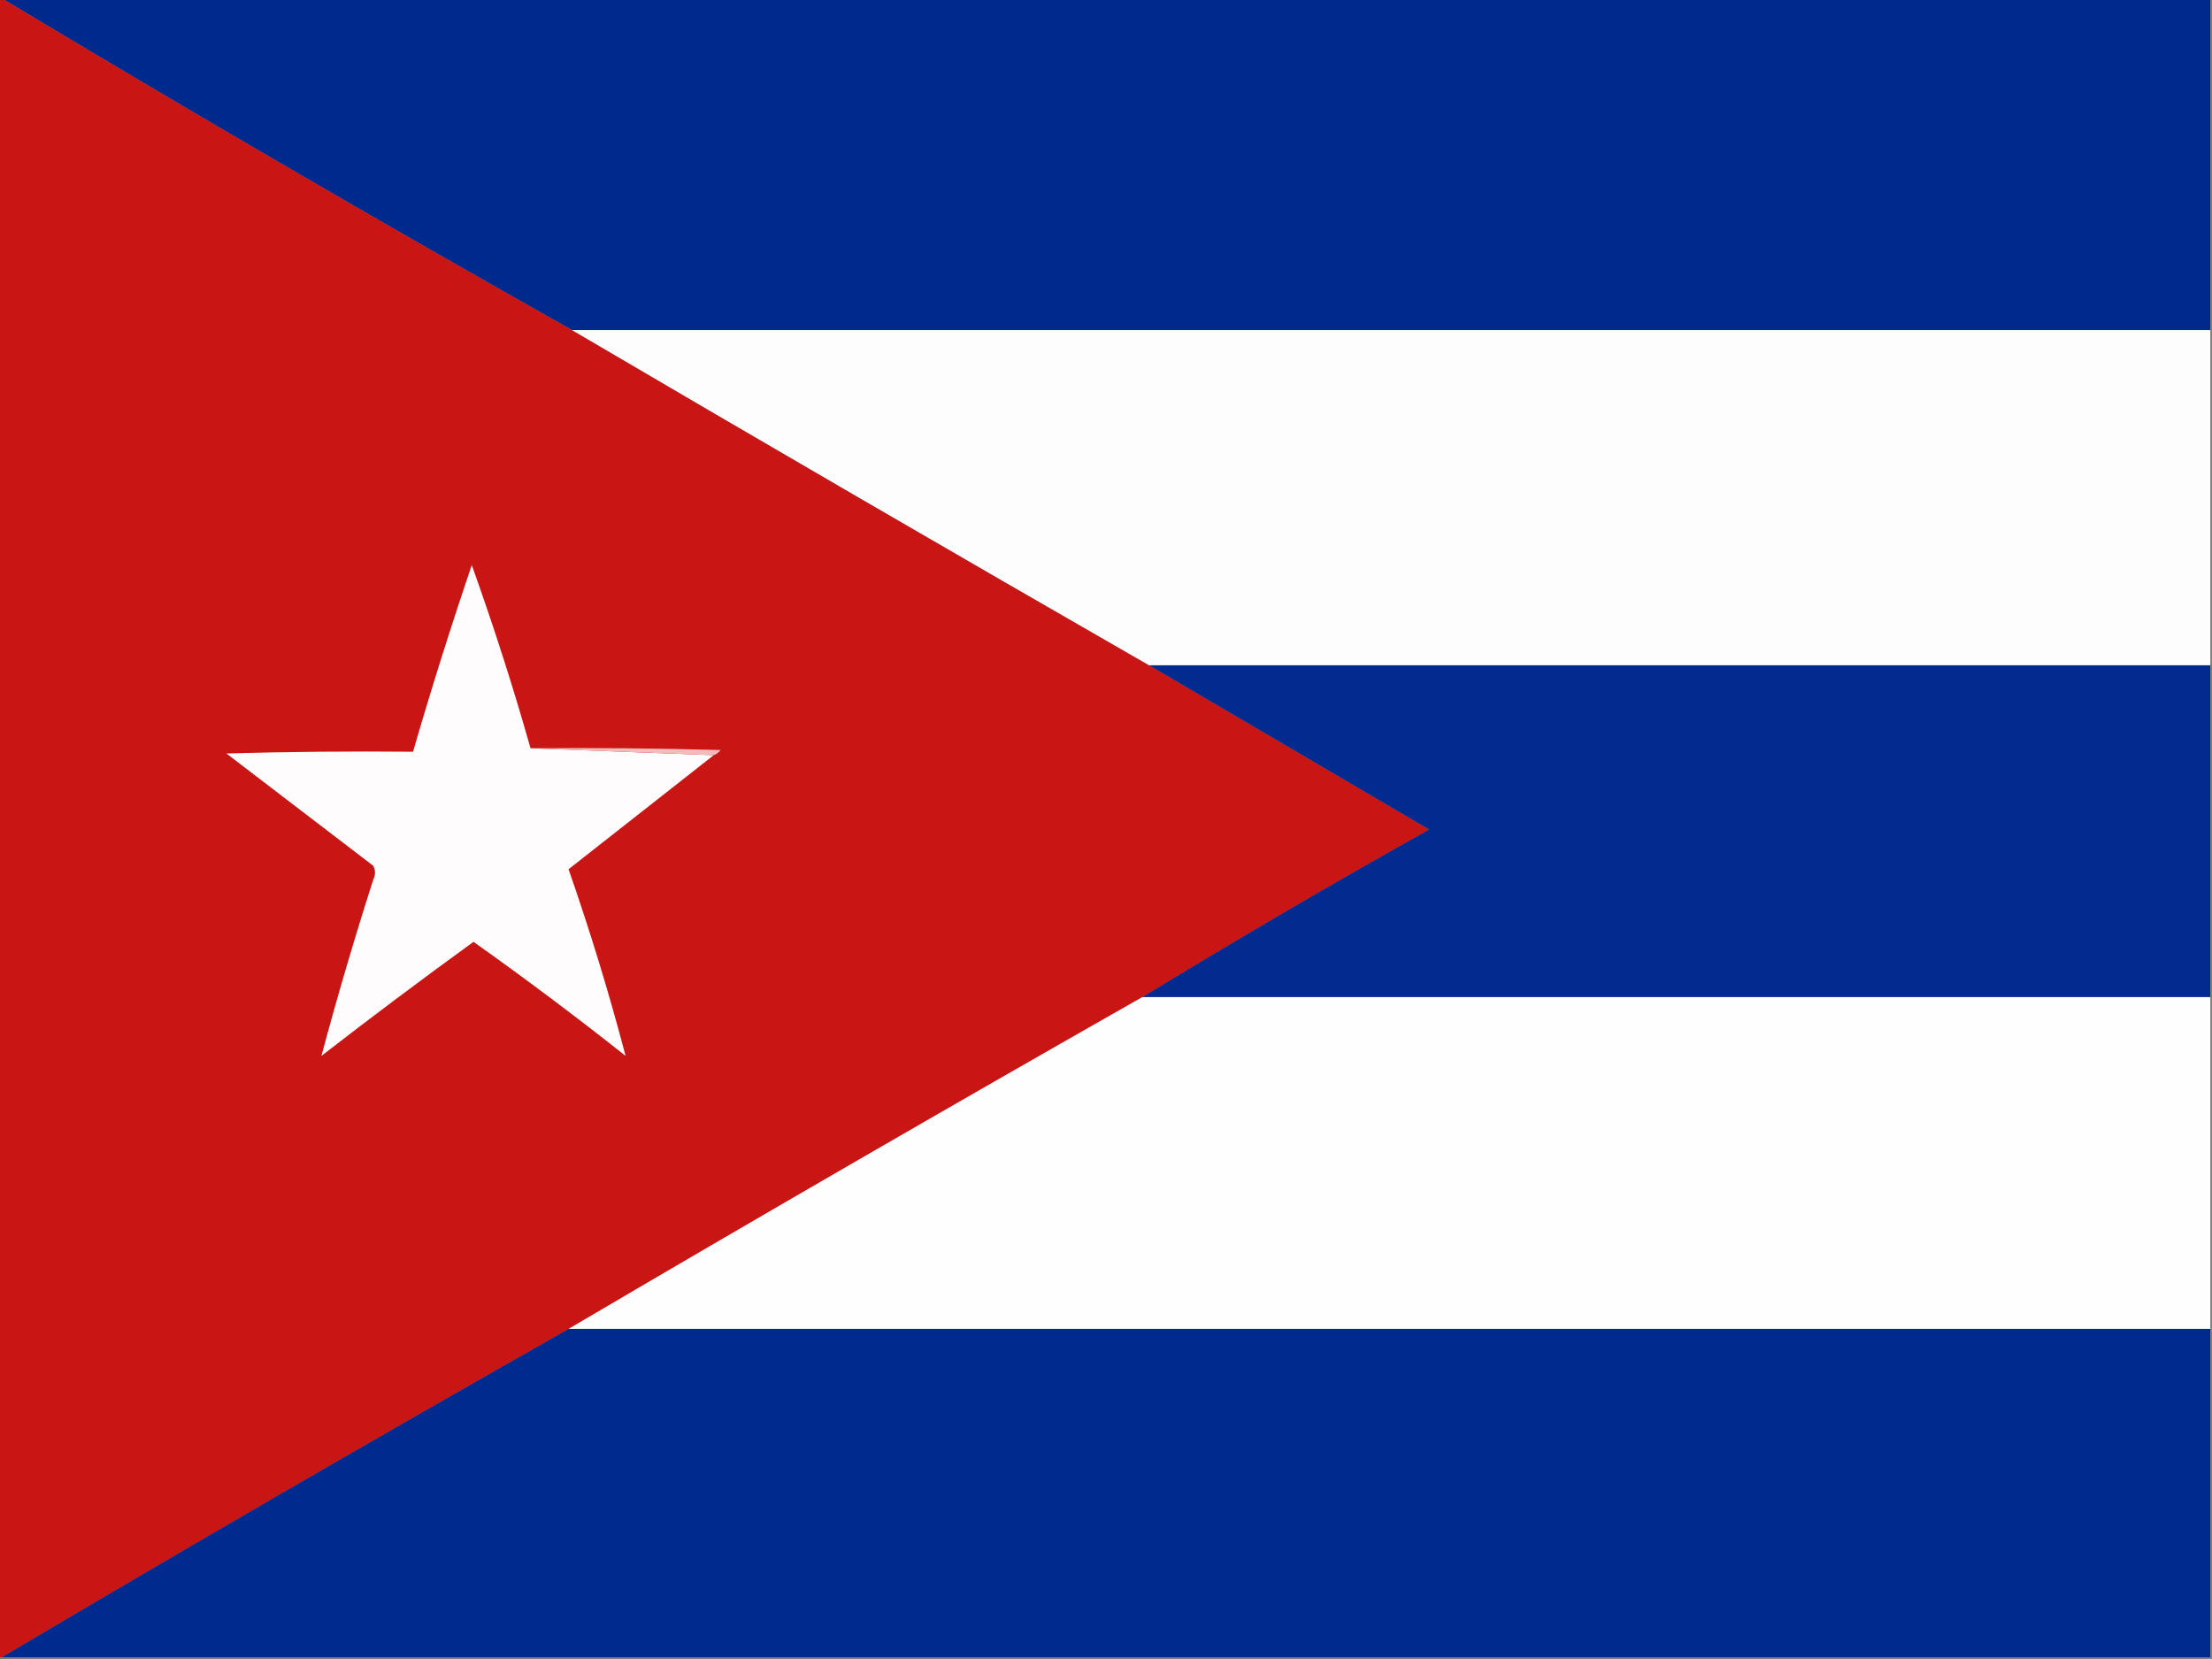 <?xml version="1.0" encoding="UTF-8"?>
<!DOCTYPE svg PUBLIC "-//W3C//DTD SVG 1.1//EN" "http://www.w3.org/Graphics/SVG/1.1/DTD/svg11.dtd">
<svg xmlns="http://www.w3.org/2000/svg" version="1.1" width="640px" height="480px" style="shape-rendering:geometricPrecision; text-rendering:geometricPrecision; image-rendering:optimizeQuality; fill-rule:evenodd; clip-rule:evenodd" xmlns:xlink="http://www.w3.org/1999/xlink">
<rect width="100%" height="100%" fill="#808080" stroke="none"/>
<g><path style="opacity:1" fill="#00298e" d="M 0.5,-0.5 C 213.5,-0.5 426.5,-0.5 639.5,-0.5C 639.5,31.5 639.5,63.5 639.5,95.5C 481.5,95.5 323.5,95.5 165.5,95.5C 110,64.254 55,32.254 0.5,-0.5 Z"/></g>
<g><path style="opacity:1" fill="#ca1515" d="M -0.5,-0.5 C -0.167,-0.5 0.167,-0.5 0.5,-0.5C 55,32.254 110,64.254 165.5,95.5C 220.967,128.071 276.634,160.404 332.5,192.5C 359.437,208.307 386.437,224.14 413.5,240C 385.442,255.689 357.775,271.855 330.5,288.5C 274.903,320.109 219.57,352.109 164.5,384.5C 109.471,415.677 54.804,447.343 0.5,479.5C 0.167,479.5 -0.167,479.5 -0.5,479.5C -0.5,319.5 -0.5,159.5 -0.5,-0.5 Z"/></g>
<g><path style="opacity:1" fill="#fdfdfe" d="M 165.5,95.5 C 323.5,95.5 481.5,95.5 639.5,95.5C 639.5,127.833 639.5,160.167 639.5,192.5C 537.167,192.5 434.833,192.5 332.5,192.5C 276.634,160.404 220.967,128.071 165.5,95.5 Z"/></g>
<g><path style="opacity:1" fill="#fefcfc" d="M 153.5,216.5 C 171.167,217.167 188.833,217.833 206.5,218.5C 192.519,229.476 178.519,240.476 164.5,251.5C 170.733,269.36 176.233,287.36 181,305.5C 166.605,294.101 151.939,283.101 137,272.5C 122.172,283.251 107.505,294.251 93,305.5C 97.558,288.48 102.558,271.48 108,254.5C 108.667,253.167 108.667,251.833 108,250.5C 93.833,239.667 79.667,228.833 65.5,218C 83.497,217.5 101.497,217.333 119.5,217.5C 124.765,199.37 130.432,181.37 136.5,163.5C 142.769,180.974 148.436,198.641 153.5,216.5 Z"/></g>
<g><path style="opacity:1" fill="#022a8f" d="M 332.5,192.5 C 434.833,192.5 537.167,192.5 639.5,192.5C 639.5,224.5 639.5,256.5 639.5,288.5C 536.5,288.5 433.5,288.5 330.5,288.5C 357.775,271.855 385.442,255.689 413.5,240C 386.437,224.14 359.437,208.307 332.5,192.5 Z"/></g>
<g><path style="opacity:1" fill="#f0bdbd" d="M 153.5,216.5 C 171.836,216.333 190.17,216.5 208.5,217C 207.956,217.717 207.289,218.217 206.5,218.5C 188.833,217.833 171.167,217.167 153.5,216.5 Z"/></g>
<g><path style="opacity:1" fill="#fefefe" d="M 330.5,288.5 C 433.5,288.5 536.5,288.5 639.5,288.5C 639.5,320.5 639.5,352.5 639.5,384.5C 481.167,384.5 322.833,384.5 164.5,384.5C 219.57,352.109 274.903,320.109 330.5,288.5 Z"/></g>
<g><path style="opacity:1" fill="#002a8e" d="M 164.5,384.5 C 322.833,384.5 481.167,384.5 639.5,384.5C 639.5,416.167 639.5,447.833 639.5,479.5C 426.5,479.5 213.5,479.5 0.5,479.5C 54.804,447.343 109.471,415.677 164.5,384.5 Z"/></g>
</svg>
